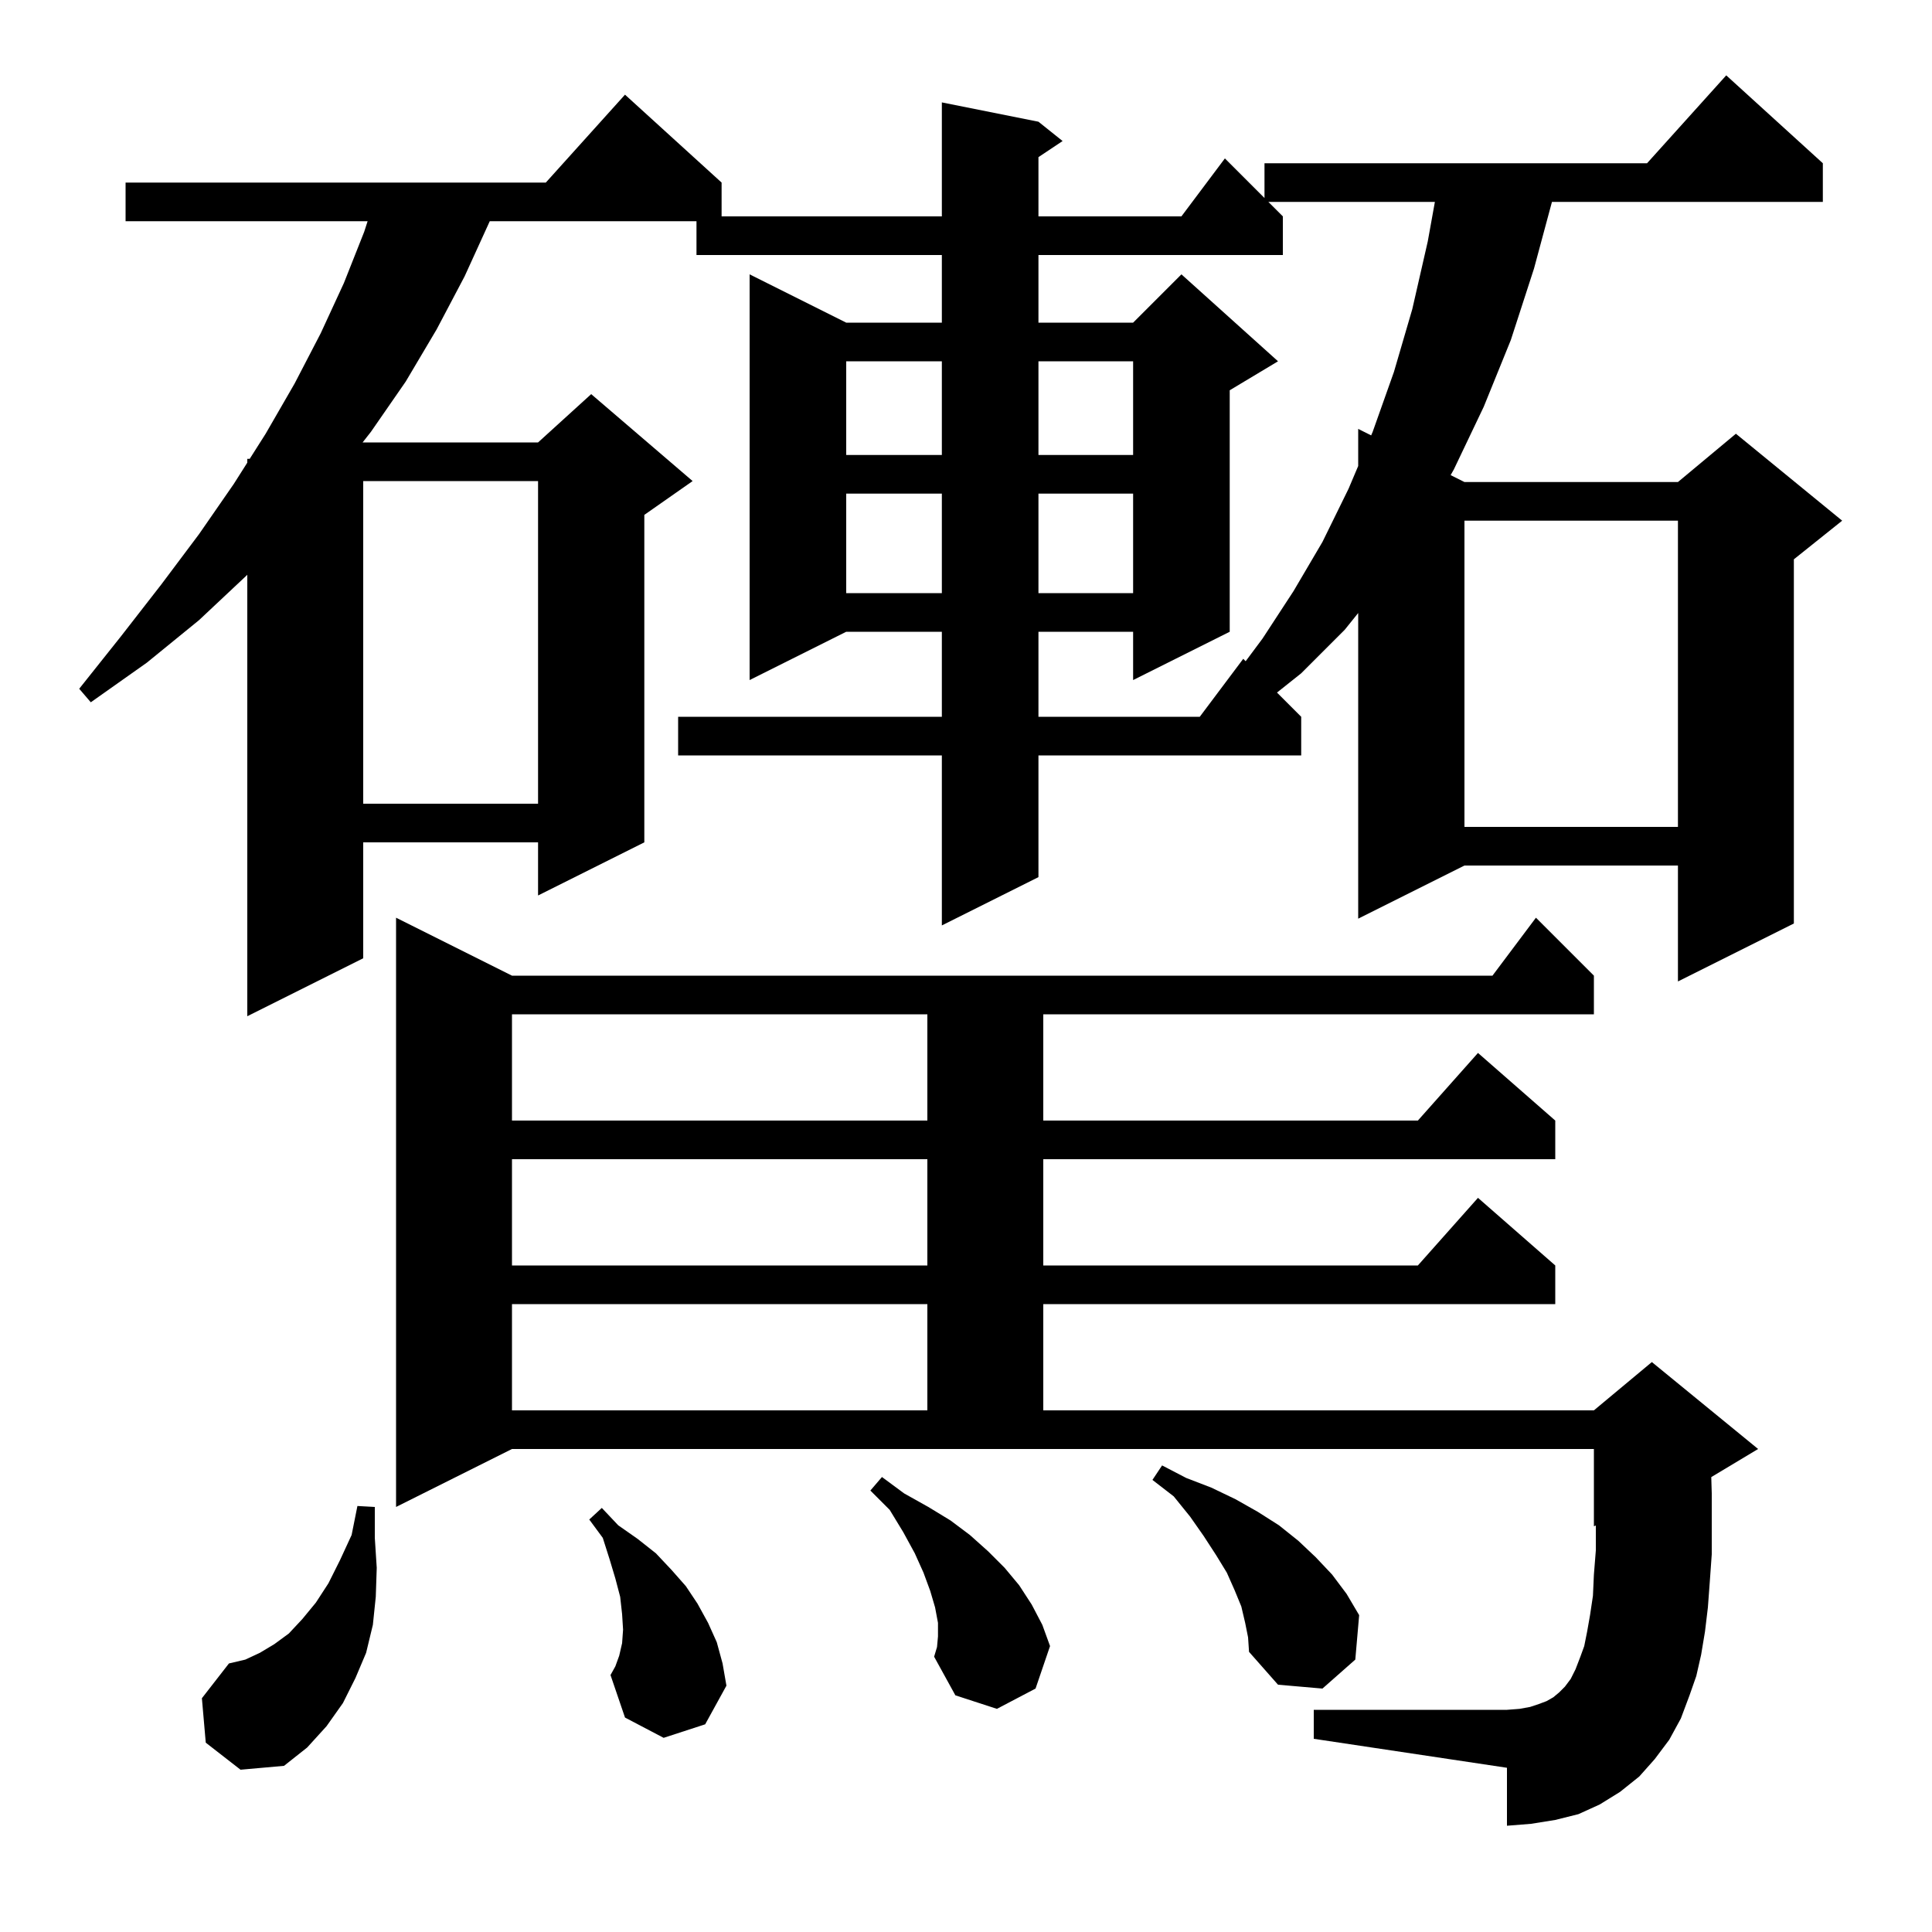 <svg xmlns="http://www.w3.org/2000/svg" xmlns:xlink="http://www.w3.org/1999/xlink" version="1.1" baseProfile="full" viewBox="0 0 200 200" width="200" height="200">
<g fill="black">
<path d="M 21.3 180.4 L 20.9 175.8 L 23.7 172.2 L 25.4 171.8 L 26.9 171.1 L 28.4 170.2 L 29.9 169.1 L 31.3 167.6 L 32.7 165.9 L 34.0 163.9 L 35.2 161.5 L 36.4 158.9 L 37.0 155.9 L 38.8 156.0 L 38.8 159.2 L 39.0 162.3 L 38.9 165.3 L 38.6 168.2 L 37.9 171.1 L 36.8 173.7 L 35.5 176.3 L 33.8 178.7 L 31.8 180.9 L 29.4 182.8 L 24.9 183.2 Z M 97.1 169.4 L 97.1 168.0 L 96.8 166.4 L 96.3 164.7 L 95.6 162.8 L 94.7 160.8 L 93.5 158.6 L 92.1 156.3 L 90.1 154.3 L 91.3 152.9 L 93.6 154.6 L 96.1 156.0 L 98.4 157.4 L 100.4 158.9 L 102.3 160.6 L 104.0 162.3 L 105.5 164.1 L 106.8 166.1 L 107.9 168.2 L 108.7 170.4 L 107.2 174.8 L 103.2 176.9 L 98.9 175.5 L 96.7 171.5 L 97.0 170.5 Z M 172.8 180.1 L 171.3 182.1 L 169.7 183.9 L 167.7 185.5 L 165.6 186.8 L 163.4 187.8 L 161.0 188.4 L 158.5 188.8 L 156.0 189.0 L 156.0 183.0 L 136.0 180.0 L 136.0 177.0 L 156.0 177.0 L 157.3 176.9 L 158.4 176.7 L 159.3 176.4 L 160.1 176.1 L 160.8 175.7 L 161.4 175.2 L 162.0 174.6 L 162.6 173.8 L 163.1 172.8 L 163.6 171.5 L 164.0 170.4 L 164.3 168.9 L 164.6 167.2 L 164.9 165.2 L 165.0 163.0 L 165.2 160.5 L 165.2 157.917 L 165.0 158.0 L 165.0 150.0 L 53.0 150.0 L 41.0 156.0 L 41.0 95.0 L 53.0 101.0 L 154.5 101.0 L 159.0 95.0 L 165.0 101.0 L 165.0 105.0 L 108.0 105.0 L 108.0 116.0 L 146.778 116.0 L 153.0 109.0 L 161.0 116.0 L 161.0 120.0 L 108.0 120.0 L 108.0 131.0 L 146.778 131.0 L 153.0 124.0 L 161.0 131.0 L 161.0 135.0 L 108.0 135.0 L 108.0 146.0 L 165.0 146.0 L 171.0 141.0 L 182.0 150.0 L 177.15 152.91 L 177.2 154.6 L 177.2 160.9 L 177.0 163.7 L 176.8 166.4 L 176.5 168.9 L 176.1 171.3 L 175.6 173.5 L 174.9 175.5 L 174.0 177.9 Z M 128.9 168.0 L 128.5 166.3 L 127.8 164.6 L 127.0 162.8 L 125.9 161.0 L 124.6 159.0 L 123.2 157.0 L 121.5 154.9 L 119.3 153.2 L 120.3 151.7 L 122.8 153.0 L 125.4 154.0 L 127.9 155.2 L 130.2 156.5 L 132.4 157.9 L 134.4 159.5 L 136.2 161.2 L 137.9 163.0 L 139.4 165.0 L 140.7 167.2 L 140.3 171.8 L 136.9 174.8 L 132.3 174.4 L 129.3 171.0 L 129.2 169.5 Z M 68.7 179.9 L 64.7 177.8 L 63.2 173.4 L 63.7 172.5 L 64.1 171.4 L 64.4 170.1 L 64.5 168.7 L 64.4 167.1 L 64.2 165.3 L 63.7 163.4 L 63.1 161.4 L 62.4 159.2 L 61.0 157.3 L 62.3 156.1 L 64.0 157.9 L 66.0 159.3 L 67.9 160.8 L 69.5 162.5 L 71.0 164.2 L 72.2 166.0 L 73.3 168.0 L 74.2 170.0 L 74.8 172.2 L 75.2 174.5 L 73.0 178.5 Z M 53.0 135.0 L 53.0 146.0 L 96.0 146.0 L 96.0 135.0 Z M 53.0 120.0 L 53.0 131.0 L 96.0 131.0 L 96.0 120.0 Z M 53.0 105.0 L 53.0 116.0 L 96.0 116.0 L 96.0 105.0 Z M 188.7 16.9 L 188.7 20.9 L 160.658 20.9 L 158.8 27.8 L 156.4 35.2 L 153.6 42.1 L 150.5 48.6 L 150.169 49.184 L 151.6 49.9 L 173.7 49.9 L 179.7 44.9 L 190.7 53.9 L 185.7 57.9 L 185.7 95.6 L 173.7 101.6 L 173.7 89.6 L 151.6 89.6 L 140.6 95.1 L 140.6 63.459 L 139.2 65.2 L 134.7 69.7 L 132.194 71.694 L 134.7 74.2 L 134.7 78.2 L 107.5 78.2 L 107.5 90.8 L 97.5 95.8 L 97.5 78.2 L 70.2 78.2 L 70.2 74.2 L 97.5 74.2 L 97.5 65.4 L 87.6 65.4 L 77.6 70.4 L 77.6 28.4 L 87.6 33.4 L 97.5 33.4 L 97.5 26.4 L 72.1 26.4 L 72.1 22.9 L 50.7 22.9 L 48.1 28.6 L 45.2 34.1 L 42.0 39.5 L 38.4 44.7 L 37.537 45.8 L 55.7 45.8 L 61.2 40.8 L 71.7 49.8 L 66.7 53.3 L 66.7 87.2 L 55.7 92.7 L 55.7 87.2 L 37.6 87.2 L 37.6 99.2 L 25.6 105.2 L 25.6 59.498 L 25.5 59.6 L 20.6 64.2 L 15.2 68.6 L 9.4 72.7 L 8.2 71.3 L 12.5 65.9 L 16.7 60.5 L 20.6 55.3 L 24.2 50.1 L 25.6 47.894 L 25.6 47.5 L 25.85 47.5 L 27.5 44.9 L 30.5 39.7 L 33.2 34.5 L 35.6 29.3 L 37.7 24.0 L 38.055 22.9 L 13.0 22.9 L 13.0 18.9 L 56.502 18.9 L 64.7 9.8 L 74.7 18.9 L 74.7 22.4 L 97.5 22.4 L 97.5 10.6 L 107.5 12.6 L 110.0 14.6 L 107.5 16.267 L 107.5 22.4 L 122.3 22.4 L 126.8 16.4 L 130.9 20.5 L 130.9 16.9 L 170.502 16.9 L 178.7 7.8 Z M 151.6 53.9 L 151.6 85.6 L 173.7 85.6 L 173.7 53.9 Z M 37.6 49.8 L 37.6 83.2 L 55.7 83.2 L 55.7 49.8 Z M 131.3 20.9 L 132.8 22.4 L 132.8 26.4 L 107.5 26.4 L 107.5 33.4 L 117.3 33.4 L 122.3 28.4 L 132.3 37.4 L 127.3 40.4 L 127.3 65.4 L 117.3 70.4 L 117.3 65.4 L 107.5 65.4 L 107.5 74.2 L 124.2 74.2 L 128.7 68.2 L 128.95 68.45 L 130.7 66.1 L 133.9 61.2 L 136.9 56.1 L 139.6 50.6 L 140.6 48.24 L 140.6 44.4 L 141.943 45.071 L 142.1 44.7 L 144.3 38.5 L 146.2 32.0 L 147.8 25.0 L 148.539 20.9 Z M 87.6 51.1 L 87.6 61.4 L 97.5 61.4 L 97.5 51.1 Z M 107.5 51.1 L 107.5 61.4 L 117.3 61.4 L 117.3 51.1 Z M 87.6 37.4 L 87.6 47.1 L 97.5 47.1 L 97.5 37.4 Z M 107.5 37.4 L 107.5 47.1 L 117.3 47.1 L 117.3 37.4 Z " />
</g>
</svg>
